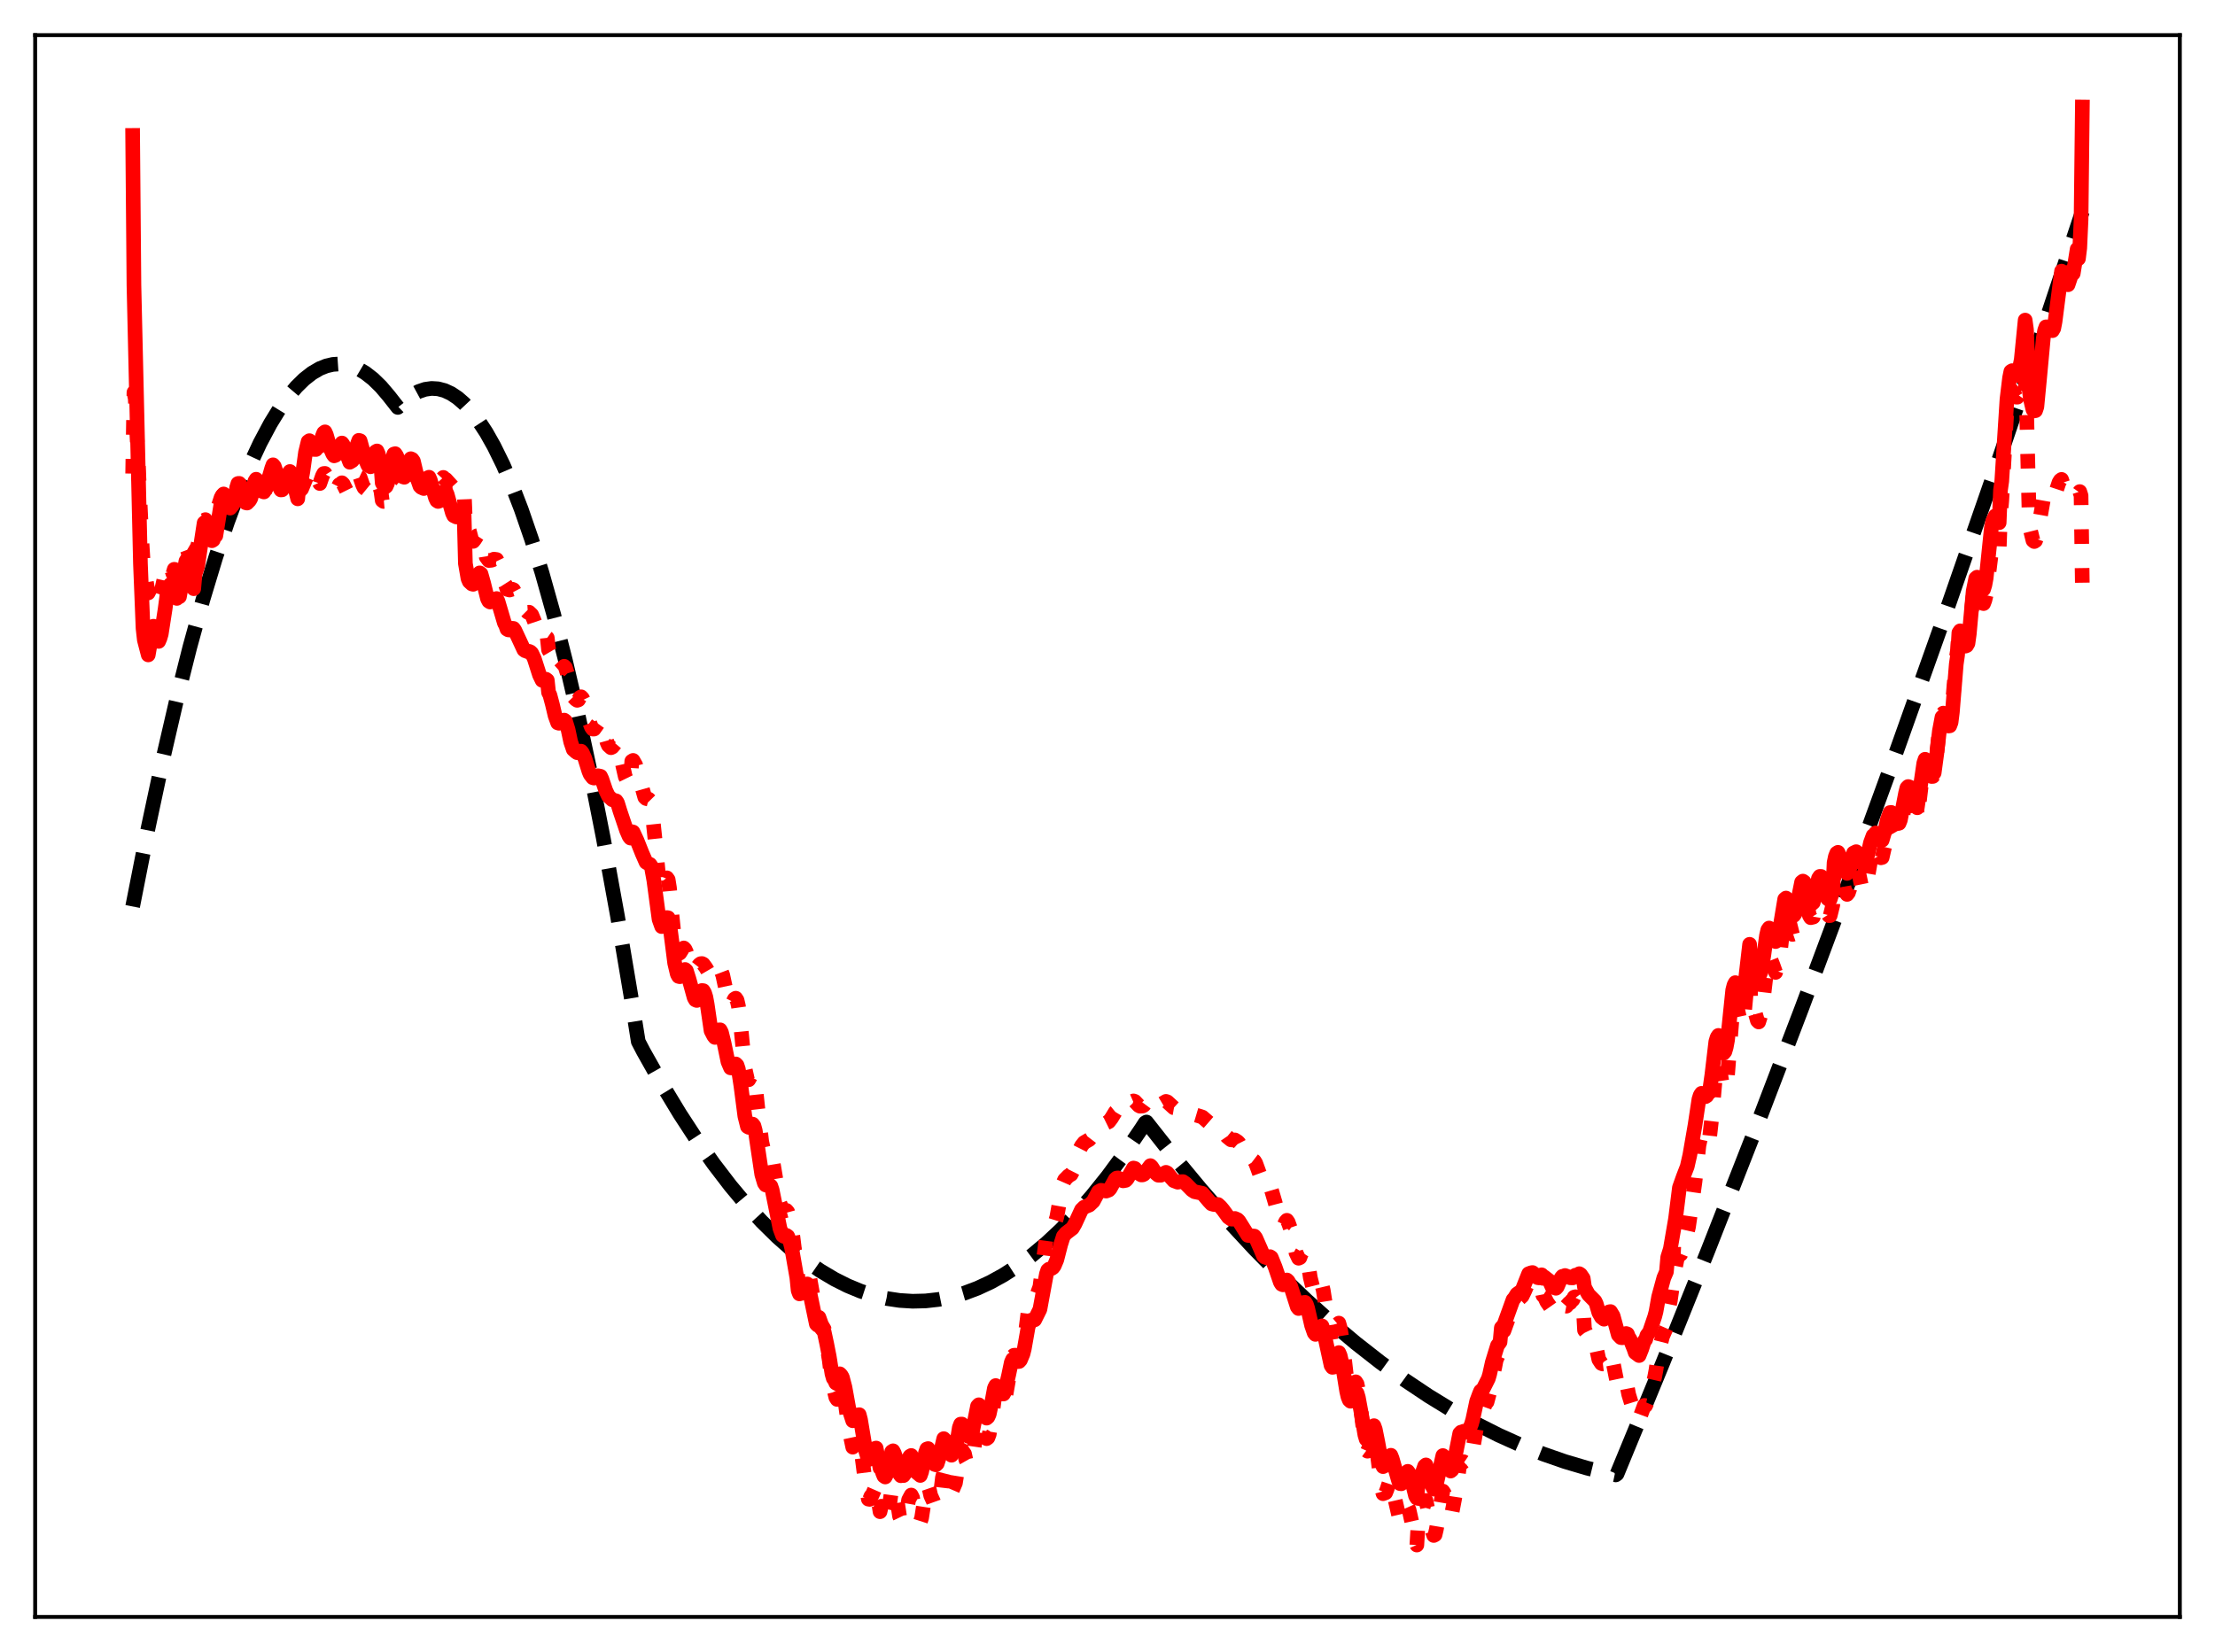 <?xml version="1.0" encoding="utf-8" standalone="no"?>
<!DOCTYPE svg PUBLIC "-//W3C//DTD SVG 1.1//EN"
  "http://www.w3.org/Graphics/SVG/1.1/DTD/svg11.dtd">
<svg xmlns:xlink="http://www.w3.org/1999/xlink" width="453.6pt" height="338.4pt" viewBox="0 0 453.6 338.4" xmlns="http://www.w3.org/2000/svg" version="1.1">
 <defs>
  <style type="text/css">*{stroke-linejoin: round; stroke-linecap: butt}</style>
 </defs>
 <g id="figure_1">
  <g id="patch_1">
   <path d="M 0 338.4 
L 453.6 338.4 
L 453.6 0 
L 0 0 
z
" style="fill: #ffffff"/>
  </g>
  <g id="axes_1">
   <g id="patch_2">
    <path d="M 7.2 331.2 
L 446.4 331.2 
L 446.4 7.2 
L 7.2 7.2 
z
" style="fill: #ffffff"/>
   </g>
   <g id="matplotlib.axis_1"/>
   <g id="matplotlib.axis_2"/>
   <g id="line2d_1">
    <path d="M 27.164 185.676 
L 30.358 169.494 
L 33.286 155.779 
L 36.214 143.133 
L 38.876 132.564 
L 41.537 122.88 
L 44.199 114.079 
L 46.595 106.914 
L 48.991 100.464 
L 51.12 95.333 
L 53.249 90.767 
L 55.379 86.766 
L 57.242 83.73 
L 59.105 81.127 
L 60.703 79.24 
L 62.3 77.671 
L 63.897 76.421 
L 65.494 75.489 
L 66.825 74.955 
L 68.156 74.642 
L 69.487 74.55 
L 70.817 74.679 
L 72.148 75.029 
L 73.479 75.6 
L 74.81 76.392 
L 76.407 77.634 
L 78.004 79.194 
L 79.601 81.072 
L 81.465 83.451 
L 83.062 81.91 
L 84.393 80.921 
L 85.724 80.2 
L 87.055 79.747 
L 88.385 79.561 
L 89.716 79.643 
L 91.047 79.993 
L 92.378 80.611 
L 93.709 81.497 
L 95.04 82.651 
L 96.371 84.072 
L 97.968 86.132 
L 99.565 88.577 
L 101.162 91.407 
L 103.025 95.197 
L 104.889 99.512 
L 106.752 104.352 
L 108.881 110.526 
L 111.011 117.386 
L 113.407 125.923 
L 115.802 135.328 
L 118.198 145.601 
L 120.86 158.033 
L 123.521 171.536 
L 126.449 187.627 
L 129.377 205.014 
L 130.708 213.346 
L 131.773 215.389 
L 135.5 222.007 
L 139.226 228.168 
L 142.687 233.478 
L 146.147 238.392 
L 149.607 242.912 
L 152.801 246.733 
L 155.996 250.217 
L 159.19 253.365 
L 162.118 255.955 
L 165.046 258.261 
L 167.974 260.285 
L 170.902 262.025 
L 173.564 263.362 
L 176.225 264.465 
L 178.887 265.335 
L 181.549 265.97 
L 184.211 266.371 
L 186.873 266.539 
L 189.535 266.473 
L 192.196 266.173 
L 194.858 265.639 
L 197.52 264.871 
L 200.182 263.87 
L 202.844 262.634 
L 205.505 261.165 
L 208.433 259.279 
L 211.361 257.109 
L 214.289 254.657 
L 217.217 251.922 
L 220.412 248.616 
L 223.606 244.972 
L 226.8 240.992 
L 230.26 236.301 
L 233.721 231.214 
L 234.519 229.984 
L 234.785 229.829 
L 240.375 236.926 
L 245.965 243.665 
L 251.555 250.047 
L 256.879 255.793 
L 262.202 261.215 
L 267.526 266.313 
L 272.583 270.856 
L 277.641 275.107 
L 282.698 279.065 
L 287.756 282.73 
L 292.547 285.933 
L 297.338 288.874 
L 302.129 291.552 
L 306.921 293.967 
L 311.446 296.008 
L 315.971 297.814 
L 320.496 299.386 
L 325.021 300.724 
L 329.546 301.828 
L 330.877 302.108 
L 331.143 301.915 
L 340.46 279.308 
L 349.776 256.122 
L 359.359 231.669 
L 368.941 206.603 
L 378.524 180.924 
L 388.372 153.893 
L 398.221 126.214 
L 408.336 97.113 
L 418.451 67.329 
L 426.436 43.333 
L 426.436 43.333 
" clip-path="url(#p58ddb290f2)" style="fill: none; stroke-dasharray: 11.1,4.8; stroke-dashoffset: 0; stroke: #000000; stroke-width: 3"/>
   </g>
   <g id="line2d_2">
    <path d="M 27.164 97.008 
L 27.43 80.376 
L 27.696 81.625 
L 29.027 110.364 
L 29.293 114.771 
L 29.825 118.297 
L 30.358 121.45 
L 30.89 120.377 
L 31.156 120.401 
L 31.423 120.151 
L 32.221 121.274 
L 32.487 122.756 
L 33.02 121.16 
L 34.084 116.469 
L 34.351 115.689 
L 34.883 115.897 
L 35.415 117.519 
L 35.681 116.613 
L 35.948 117.018 
L 36.214 117.209 
L 36.48 116.66 
L 36.746 116.634 
L 37.545 113.519 
L 38.077 112.461 
L 38.343 112.616 
L 38.609 113.318 
L 39.408 116.634 
L 39.674 117.305 
L 39.94 113.716 
L 40.739 110.846 
L 41.537 107.442 
L 41.804 106.579 
L 42.07 106.437 
L 42.336 106.843 
L 42.868 108.223 
L 43.135 108.233 
L 43.401 108.385 
L 43.667 108.099 
L 43.933 107.446 
L 44.465 104.418 
L 45.264 101.952 
L 45.53 101.529 
L 45.796 101.549 
L 46.063 101.797 
L 46.861 102.961 
L 47.127 102.97 
L 48.192 102.042 
L 48.458 100.793 
L 48.724 100.586 
L 49.257 101.211 
L 50.055 102.641 
L 50.321 102.735 
L 50.854 102.195 
L 51.386 101.88 
L 51.652 101.261 
L 52.185 100.779 
L 52.717 101.127 
L 52.983 101.317 
L 53.249 101.682 
L 53.516 101.644 
L 54.048 100.971 
L 54.58 99.826 
L 55.113 98.629 
L 55.379 98.318 
L 55.911 98.102 
L 56.444 99.197 
L 56.976 100.553 
L 57.242 100.847 
L 57.508 100.936 
L 57.775 100.73 
L 59.105 99.041 
L 59.372 99.16 
L 59.638 99.678 
L 60.436 101.986 
L 60.969 102.888 
L 61.235 100.655 
L 61.767 100.154 
L 63.098 96.931 
L 63.364 97.024 
L 64.163 98.804 
L 64.429 99.035 
L 64.695 99.057 
L 65.228 98.484 
L 65.494 99.041 
L 66.026 97.499 
L 66.292 96.99 
L 66.559 96.973 
L 66.825 97.394 
L 67.623 99.387 
L 68.156 100.175 
L 68.422 100.415 
L 68.688 100.431 
L 68.954 100.325 
L 69.487 99.265 
L 69.753 99.236 
L 70.019 98.888 
L 70.285 99.143 
L 71.084 100.749 
L 71.616 101.009 
L 72.415 100.08 
L 72.681 99.477 
L 73.213 98.03 
L 73.479 97.646 
L 73.745 97.775 
L 74.278 99.338 
L 74.544 99.893 
L 75.343 100.545 
L 75.875 100.418 
L 76.94 98.563 
L 77.206 98.554 
L 77.738 99.719 
L 78.004 100.573 
L 78.271 102.505 
L 78.537 102.709 
L 78.803 102.686 
L 79.335 101.668 
L 79.601 100.928 
L 80.4 97.866 
L 80.666 97.268 
L 80.932 97.134 
L 81.465 97.397 
L 81.997 98.128 
L 82.263 98.362 
L 82.529 98.973 
L 82.796 98.87 
L 83.062 98.594 
L 83.86 96.853 
L 84.127 96.536 
L 84.659 96.671 
L 85.191 97.657 
L 85.724 98.5 
L 85.99 98.828 
L 86.788 99.207 
L 87.587 98.025 
L 87.853 97.852 
L 88.119 98 
L 88.918 98.718 
L 89.45 98.888 
L 89.983 98.529 
L 90.249 98.365 
L 90.781 97.791 
L 91.047 98.087 
L 91.313 98.197 
L 92.644 99.666 
L 92.911 99.696 
L 93.177 99.562 
L 93.975 99.514 
L 94.241 99.365 
L 94.508 99.393 
L 94.774 99.639 
L 95.04 100.328 
L 95.306 106.932 
L 95.572 109.014 
L 95.839 110.187 
L 96.371 110.831 
L 96.903 110.892 
L 97.169 110.563 
L 97.702 109.739 
L 98.234 109.6 
L 98.5 109.888 
L 99.299 112.399 
L 99.565 114.082 
L 100.097 114.806 
L 100.63 114.76 
L 101.162 114.534 
L 101.695 114.61 
L 101.961 115.162 
L 103.292 119.428 
L 103.558 119.847 
L 103.824 120.706 
L 104.356 120.854 
L 104.889 120.685 
L 105.155 120.797 
L 105.687 121.817 
L 105.953 122.333 
L 106.752 124.44 
L 107.284 125.027 
L 107.551 125.159 
L 107.817 125.156 
L 108.083 125.422 
L 108.349 125.406 
L 108.881 125.914 
L 109.414 127.188 
L 110.212 129.543 
L 110.745 130.548 
L 111.011 130.796 
L 111.277 130.699 
L 111.543 130.472 
L 111.809 130.462 
L 112.076 130.653 
L 112.342 133.133 
L 112.608 133.586 
L 113.939 137.433 
L 114.205 137.723 
L 115.004 137.012 
L 115.536 136.475 
L 115.802 136.754 
L 116.335 138.462 
L 116.867 141.005 
L 117.399 142.712 
L 117.932 143.272 
L 118.198 143.449 
L 118.464 143.354 
L 118.73 142.884 
L 118.996 142.724 
L 119.263 142.999 
L 119.529 143.546 
L 120.061 145.439 
L 120.593 147.64 
L 121.126 148.965 
L 121.392 149.336 
L 121.658 149.334 
L 122.723 147.846 
L 122.989 147.73 
L 123.255 148.264 
L 124.32 152.066 
L 124.586 152.671 
L 125.119 153.154 
L 125.385 153.03 
L 126.183 152.092 
L 126.449 152.412 
L 126.716 153.207 
L 128.047 159.087 
L 128.845 160.712 
L 129.111 160.564 
L 129.377 155.923 
L 129.644 155.759 
L 130.176 156.693 
L 132.039 163.304 
L 132.305 163.557 
L 132.838 163.694 
L 133.104 163.968 
L 133.37 164.63 
L 134.169 172.215 
L 134.967 180.416 
L 135.5 182.179 
L 135.766 181.807 
L 136.564 179.81 
L 136.831 180.179 
L 137.097 181.84 
L 137.629 187.586 
L 138.161 192.754 
L 138.428 194.228 
L 138.694 195.025 
L 138.96 195.357 
L 139.226 195.219 
L 139.759 194.351 
L 140.025 194.177 
L 140.291 194.449 
L 140.557 195.022 
L 141.622 198.356 
L 141.888 198.653 
L 142.42 198.457 
L 142.687 198.258 
L 143.219 197.578 
L 143.485 197.39 
L 143.751 197.362 
L 144.017 197.49 
L 144.55 198.212 
L 145.615 200.039 
L 145.881 200.148 
L 146.147 200.062 
L 146.413 199.098 
L 146.945 198.538 
L 147.212 198.47 
L 147.478 198.63 
L 147.744 199.046 
L 148.01 199.746 
L 148.543 202.225 
L 149.075 204.894 
L 149.607 205.938 
L 149.873 205.692 
L 150.406 204.63 
L 150.672 204.467 
L 150.938 204.867 
L 151.204 205.993 
L 151.471 207.892 
L 152.535 218.761 
L 153.068 221.136 
L 153.334 221.165 
L 153.866 220.202 
L 154.132 220.031 
L 154.399 220.615 
L 154.665 222.059 
L 155.197 227.084 
L 155.996 233.878 
L 156.262 235.063 
L 156.528 235.704 
L 156.794 235.953 
L 157.327 235.811 
L 157.593 235.632 
L 157.859 235.95 
L 158.125 237.02 
L 159.722 246.501 
L 160.255 247.872 
L 160.521 248.073 
L 161.053 247.933 
L 161.319 248.251 
L 161.852 250.206 
L 162.384 253.353 
L 162.916 257.65 
L 163.183 258.865 
L 163.449 262.323 
L 163.715 263.062 
L 163.981 262.948 
L 164.513 261.382 
L 165.312 259.896 
L 165.578 260.285 
L 167.175 269.404 
L 167.441 269.794 
L 167.708 269.838 
L 168.24 271.336 
L 168.772 272.238 
L 169.571 277.081 
L 169.837 278.728 
L 170.369 283.295 
L 170.636 284.596 
L 170.902 285.127 
L 171.168 286.231 
L 171.434 286.649 
L 171.7 286.172 
L 171.967 283.674 
L 172.499 284.626 
L 173.031 286.943 
L 173.83 292.65 
L 174.628 296.426 
L 174.895 296.129 
L 175.161 295.377 
L 175.959 294.904 
L 176.225 296.055 
L 177.29 304.333 
L 177.823 307.07 
L 178.089 307.116 
L 178.355 306.457 
L 178.621 306.203 
L 179.42 304.378 
L 179.952 307.951 
L 180.218 309.646 
L 180.484 308.524 
L 181.017 311.124 
L 181.283 311.519 
L 181.549 310.988 
L 182.081 308.906 
L 182.614 304.986 
L 182.88 304.695 
L 183.412 306.085 
L 183.679 307.081 
L 184.211 310.56 
L 184.477 311.115 
L 184.743 310.856 
L 185.009 311.407 
L 185.276 311.189 
L 185.542 310.276 
L 186.074 307.224 
L 186.607 306.236 
L 186.873 306.752 
L 187.405 309.546 
L 187.671 310.365 
L 187.937 310.713 
L 188.204 311.456 
L 188.47 311.727 
L 188.736 310.908 
L 189.535 305.749 
L 189.801 304.626 
L 190.067 304.394 
L 190.333 305.163 
L 190.599 306.345 
L 191.132 307.516 
L 191.398 308.262 
L 191.664 308.489 
L 191.93 308.265 
L 192.463 306.36 
L 192.729 304.932 
L 192.995 302.673 
L 193.261 301.636 
L 193.527 301.975 
L 194.326 304.751 
L 194.858 305.63 
L 195.657 303.778 
L 196.189 300.481 
L 196.455 298.136 
L 196.721 297.127 
L 196.988 297.033 
L 197.52 297.789 
L 197.786 298.986 
L 198.319 299.922 
L 198.585 299.953 
L 198.851 299.755 
L 199.117 299.065 
L 200.182 291.672 
L 200.448 291.162 
L 200.714 291.463 
L 201.247 293.921 
L 201.513 294.209 
L 201.779 294.325 
L 202.045 294.682 
L 202.311 294.489 
L 202.577 293.794 
L 203.11 290.526 
L 203.642 286.443 
L 203.908 285.576 
L 204.175 286.036 
L 204.707 287.441 
L 204.973 287.331 
L 205.239 287.61 
L 205.505 287.67 
L 205.772 287.004 
L 207.369 277.869 
L 207.635 277.609 
L 207.901 277.582 
L 208.433 278.215 
L 208.7 278.16 
L 208.966 277.754 
L 209.498 276.187 
L 209.764 274.855 
L 210.563 268.532 
L 211.095 266.636 
L 211.894 266.445 
L 212.959 263.572 
L 214.289 253.358 
L 214.556 252.212 
L 214.822 251.895 
L 215.354 251.723 
L 215.62 251.498 
L 215.887 251.026 
L 216.419 249.304 
L 217.217 244.826 
L 217.75 242.276 
L 218.016 241.666 
L 218.815 240.858 
L 219.347 240.56 
L 219.879 239.513 
L 220.412 237.851 
L 220.944 235.768 
L 221.476 234.713 
L 222.009 234.043 
L 223.073 233.42 
L 223.872 232.376 
L 224.937 230.43 
L 225.469 230.094 
L 226.534 230.021 
L 227.066 229.761 
L 227.599 229.07 
L 228.397 227.757 
L 228.663 227.538 
L 228.929 227.493 
L 229.994 227.874 
L 230.527 227.69 
L 230.793 227.441 
L 231.857 225.62 
L 232.124 225.504 
L 232.39 225.594 
L 233.188 226.443 
L 233.455 226.589 
L 233.987 226.549 
L 234.253 226.395 
L 235.318 224.955 
L 235.584 224.873 
L 235.85 225.086 
L 236.649 226.099 
L 236.915 226.32 
L 237.447 226.368 
L 237.98 226.077 
L 238.778 225.601 
L 239.044 225.689 
L 240.375 226.904 
L 241.174 227.046 
L 242.505 227.058 
L 243.303 227.681 
L 243.836 228.084 
L 245.699 228.639 
L 246.231 228.817 
L 248.095 230.437 
L 249.159 230.7 
L 249.425 230.721 
L 250.224 231.424 
L 250.756 232.051 
L 251.289 232.829 
L 252.087 233.477 
L 252.62 233.512 
L 252.886 233.498 
L 253.418 233.839 
L 253.684 234.094 
L 255.015 236.708 
L 255.281 237.295 
L 255.548 237.496 
L 256.612 237.608 
L 256.879 237.811 
L 257.145 238.243 
L 259.008 243.345 
L 259.54 243.685 
L 260.073 243.408 
L 260.339 243.644 
L 261.137 246.347 
L 262.202 250.406 
L 262.468 250.971 
L 262.735 251.162 
L 263.001 250.849 
L 263.267 250.264 
L 263.533 249.959 
L 263.799 250.342 
L 264.332 251.841 
L 265.396 256.601 
L 265.929 257.73 
L 266.195 257.612 
L 266.461 256.873 
L 266.727 256.468 
L 266.993 256.331 
L 267.26 256.327 
L 267.526 256.909 
L 267.792 258.062 
L 268.324 261.665 
L 269.123 264.877 
L 269.389 265.31 
L 269.655 265.064 
L 270.188 263.809 
L 270.72 263.212 
L 270.986 264.321 
L 272.583 274.528 
L 272.849 275.066 
L 273.116 275.072 
L 273.382 272.304 
L 273.914 271.245 
L 274.18 271.019 
L 274.447 271.963 
L 274.979 275.27 
L 275.777 282.245 
L 276.31 284.872 
L 276.576 285.349 
L 276.842 284.963 
L 277.375 283.208 
L 277.641 283.045 
L 277.907 283.475 
L 278.173 284.727 
L 278.705 288.839 
L 279.504 295.699 
L 279.77 297.053 
L 280.036 297.249 
L 280.303 296.651 
L 280.835 294.692 
L 281.101 293.937 
L 281.367 293.791 
L 281.633 294.886 
L 282.166 298.717 
L 282.964 305.012 
L 283.231 305.959 
L 283.763 305.763 
L 284.029 305.102 
L 284.561 303.48 
L 284.828 303.29 
L 285.36 305.745 
L 286.691 311.518 
L 286.957 311.623 
L 287.223 311.318 
L 287.489 310.828 
L 287.756 309.586 
L 288.288 308.657 
L 288.554 309.249 
L 289.353 312.844 
L 289.885 315.862 
L 290.151 316.473 
L 290.417 311.974 
L 290.684 311.395 
L 291.748 307.639 
L 292.015 307.345 
L 292.547 309.872 
L 293.079 312.999 
L 293.612 314.517 
L 293.878 314.375 
L 294.144 313.261 
L 295.475 305.424 
L 295.741 305.822 
L 296.54 308.599 
L 297.072 310.057 
L 297.338 309.846 
L 297.871 307.057 
L 298.669 301.831 
L 298.935 299.847 
L 299.201 299.607 
L 299.468 299.648 
L 299.734 299.411 
L 300.266 299.774 
L 300.799 299.38 
L 301.331 298.016 
L 301.597 296.947 
L 302.396 292.252 
L 303.194 289.431 
L 303.727 288.821 
L 304.259 287.36 
L 304.525 287.175 
L 305.057 285.204 
L 305.59 282.327 
L 306.122 279.997 
L 306.388 278.582 
L 306.921 277.344 
L 307.187 276.833 
L 307.453 273.145 
L 307.719 272.724 
L 307.985 272.585 
L 309.316 268.903 
L 309.583 268.262 
L 310.115 267.709 
L 310.647 266.479 
L 311.712 265.504 
L 312.244 264.404 
L 312.777 263.162 
L 313.575 263.483 
L 313.841 263.358 
L 314.108 263.566 
L 314.374 264.099 
L 315.439 264.173 
L 315.705 264 
L 315.971 265.353 
L 316.237 265.531 
L 316.769 266.67 
L 317.568 267.81 
L 317.834 268.442 
L 318.367 268.101 
L 318.633 268.279 
L 318.899 268.04 
L 319.431 267.09 
L 319.697 266.884 
L 319.964 266.993 
L 320.23 267.449 
L 320.762 267.546 
L 321.295 266.935 
L 321.561 266.847 
L 321.827 266.421 
L 322.093 266.248 
L 322.359 265.695 
L 322.625 265.617 
L 322.892 265.965 
L 323.158 265.907 
L 323.424 266.039 
L 324.223 267.665 
L 324.489 272.472 
L 324.755 272.814 
L 325.021 273.37 
L 325.553 273.319 
L 326.086 273.903 
L 326.352 274.669 
L 326.618 275.086 
L 326.884 275.988 
L 327.417 278.478 
L 327.949 279.285 
L 328.215 279.389 
L 328.481 279.356 
L 329.546 277.371 
L 329.812 277.525 
L 330.345 279.126 
L 330.877 281.825 
L 331.409 284.338 
L 331.942 284.761 
L 332.208 284.751 
L 332.474 284.57 
L 332.74 284.588 
L 333.007 283.791 
L 333.273 284.302 
L 333.539 285.657 
L 334.071 287.379 
L 334.87 290.151 
L 335.402 290.473 
L 335.668 290.763 
L 336.733 287.876 
L 336.999 287.933 
L 337.265 287.311 
L 337.798 286.674 
L 338.863 281.997 
L 339.129 280.576 
L 339.661 276.871 
L 340.46 273.747 
L 341.258 271.927 
L 341.524 268.97 
L 342.057 266.419 
L 342.855 260.833 
L 343.388 258.161 
L 343.654 257.043 
L 343.92 256.916 
L 344.186 256.929 
L 344.719 255.613 
L 345.251 253.636 
L 345.783 251.308 
L 346.582 245.827 
L 347.114 242.022 
L 347.913 234.65 
L 348.179 233.41 
L 348.445 232.848 
L 348.711 233.001 
L 349.244 233.978 
L 349.51 233.894 
L 349.776 232.811 
L 350.042 233.467 
L 350.575 228.738 
L 351.373 219.552 
L 351.639 218.276 
L 351.905 217.665 
L 352.172 218.815 
L 352.704 222.172 
L 352.97 223.137 
L 353.236 222.911 
L 353.503 221.96 
L 353.769 220.245 
L 354.833 206.868 
L 355.1 205.507 
L 355.366 204.864 
L 355.632 205.803 
L 356.431 209.478 
L 356.697 209.88 
L 356.963 208.92 
L 357.229 207.428 
L 358.294 195.939 
L 358.56 206.439 
L 358.826 205.936 
L 359.092 206.252 
L 359.891 209.067 
L 360.157 209.334 
L 360.689 207.631 
L 360.956 205.865 
L 362.02 196.738 
L 362.287 196.141 
L 362.553 196.338 
L 363.085 197.688 
L 363.617 199.18 
L 364.15 197.635 
L 364.682 194.046 
L 365.215 189.369 
L 365.481 187.919 
L 365.747 187.51 
L 366.013 187.696 
L 366.545 189.274 
L 367.078 191.4 
L 367.344 191.309 
L 367.61 190.812 
L 367.876 189.951 
L 368.409 185.908 
L 368.675 183.811 
L 368.941 182.636 
L 369.207 182.387 
L 369.473 182.595 
L 370.006 184.912 
L 370.538 187.53 
L 370.804 187.97 
L 371.337 187.844 
L 371.869 184.664 
L 372.401 181.83 
L 372.668 181.431 
L 372.934 181.411 
L 373.732 184.726 
L 374.265 187.135 
L 374.531 187.553 
L 374.797 187.54 
L 375.329 185.379 
L 375.596 179.499 
L 375.862 178.109 
L 376.128 177.37 
L 376.394 177.102 
L 376.927 178.489 
L 377.193 179.293 
L 377.725 182.231 
L 378.257 183.204 
L 378.524 182.871 
L 378.79 182.074 
L 379.588 178.194 
L 379.855 178.213 
L 380.121 177.996 
L 380.387 178.279 
L 380.653 178.812 
L 381.185 181.403 
L 381.718 182.382 
L 381.984 182.052 
L 382.516 179.468 
L 383.049 176.387 
L 383.581 174.317 
L 383.847 174.153 
L 384.113 173.349 
L 384.912 175.202 
L 385.178 175.706 
L 385.444 175.639 
L 385.977 173.308 
L 386.509 170.267 
L 387.041 168.371 
L 387.308 168.246 
L 387.84 168.808 
L 388.372 170.301 
L 388.639 170.766 
L 388.905 170.823 
L 389.171 169.91 
L 389.703 166.926 
L 390.236 163.825 
L 390.502 162.491 
L 390.768 162.092 
L 391.3 161.931 
L 391.567 161.887 
L 391.833 162.553 
L 392.365 162.419 
L 392.631 167.746 
L 393.696 158.754 
L 394.228 156.569 
L 394.495 156.768 
L 394.761 157.168 
L 395.293 158.895 
L 395.559 159.049 
L 395.825 159.038 
L 396.092 158.562 
L 396.624 154.265 
L 397.156 149.344 
L 397.689 146.362 
L 397.955 146.071 
L 398.487 146.936 
L 398.753 147.813 
L 399.286 147.479 
L 399.552 146.607 
L 399.818 144.387 
L 400.617 134.772 
L 400.883 133.052 
L 401.149 128.48 
L 401.415 128.024 
L 401.681 128.408 
L 401.948 128.989 
L 402.48 130.932 
L 402.746 130.918 
L 403.012 130.605 
L 403.279 129.082 
L 404.077 122.045 
L 404.343 120.783 
L 404.609 120.142 
L 404.876 120.145 
L 405.94 123.558 
L 406.207 123.634 
L 406.473 122.946 
L 406.739 121.829 
L 407.804 113.206 
L 408.07 112.218 
L 408.602 111.436 
L 409.135 112.416 
L 409.401 112.62 
L 409.667 105.511 
L 409.933 102.568 
L 410.998 83.667 
L 411.264 81.626 
L 411.796 79.838 
L 412.063 80.037 
L 412.861 81.342 
L 413.127 81.35 
L 413.393 80.969 
L 413.926 79.794 
L 414.458 76.668 
L 414.724 77.099 
L 414.991 83.032 
L 415.523 105.006 
L 415.789 108.577 
L 416.321 110.707 
L 416.588 110.925 
L 416.854 110.756 
L 417.12 110.013 
L 417.652 106.825 
L 418.451 102.334 
L 418.717 101.874 
L 418.983 101.754 
L 419.516 102.209 
L 419.782 102.435 
L 420.048 102.452 
L 420.58 101.988 
L 421.113 100.447 
L 421.645 98.843 
L 421.911 98.391 
L 422.177 98.199 
L 422.444 98.996 
L 423.242 99.201 
L 423.508 99.547 
L 424.307 99.217 
L 424.573 99.475 
L 424.839 99.486 
L 425.105 99.753 
L 425.372 100.281 
L 425.638 101.068 
L 425.904 100.693 
L 426.17 101.516 
L 426.436 120.103 
L 426.436 120.103 
" clip-path="url(#p58ddb290f2)" style="fill: none; stroke-dasharray: 3,4.95; stroke-dashoffset: 0; stroke: #ff0000; stroke-width: 3"/>
   </g>
   <g id="line2d_3">
    <path d="M 27.164 27.741 
L 27.43 58.412 
L 28.761 115.466 
L 29.293 128.714 
L 29.559 131.093 
L 30.358 134.144 
L 30.89 131.103 
L 31.156 130.396 
L 31.423 128.269 
L 31.689 128.414 
L 31.955 128.783 
L 32.221 129.459 
L 32.487 131.383 
L 32.753 130.771 
L 33.02 129.876 
L 33.818 124.721 
L 34.351 120.683 
L 34.883 119.73 
L 35.149 120.33 
L 35.415 121.514 
L 35.681 121.122 
L 36.214 122.572 
L 36.48 122.252 
L 36.746 122.235 
L 38.077 114.937 
L 38.343 114.498 
L 38.609 115.041 
L 39.674 120.585 
L 39.94 117.585 
L 40.473 115.976 
L 41.271 110.57 
L 41.804 107.109 
L 42.07 106.896 
L 42.336 107.303 
L 42.868 109.574 
L 43.401 110.76 
L 43.667 110.599 
L 43.933 109.746 
L 44.199 109.728 
L 45.53 101.512 
L 45.796 101.183 
L 46.063 101.425 
L 46.861 103.898 
L 47.127 104.074 
L 47.66 103.426 
L 47.926 102.755 
L 48.192 101.765 
L 48.458 99.9 
L 48.724 99.047 
L 48.991 99.012 
L 49.257 99.372 
L 49.523 100.155 
L 50.055 102.383 
L 50.321 102.977 
L 50.588 103.042 
L 51.12 102.502 
L 51.386 102.012 
L 52.185 98.579 
L 52.451 98.161 
L 52.717 98.404 
L 52.983 98.928 
L 53.516 100.578 
L 54.048 100.769 
L 54.314 100.353 
L 54.847 98.68 
L 55.645 95.923 
L 55.911 95.21 
L 56.177 95.53 
L 56.444 96.353 
L 57.242 99.833 
L 57.508 100.35 
L 57.775 100.33 
L 58.573 98.859 
L 59.105 96.927 
L 59.372 96.577 
L 59.638 96.957 
L 60.969 102.176 
L 61.235 99.218 
L 61.767 97.994 
L 62.033 96.529 
L 62.566 92.642 
L 63.098 90.451 
L 63.364 90.266 
L 64.163 92.046 
L 64.695 92.072 
L 65.228 91.207 
L 65.494 91.396 
L 66.026 89.331 
L 66.292 88.663 
L 66.559 88.461 
L 66.825 89.058 
L 67.623 91.8 
L 68.156 93.013 
L 68.422 93.37 
L 68.688 93.272 
L 68.954 93.037 
L 69.487 91.324 
L 69.753 91.206 
L 70.019 90.746 
L 70.285 91.099 
L 71.616 94.682 
L 72.148 94.358 
L 72.415 94.003 
L 72.681 93.183 
L 73.213 90.896 
L 73.479 90.199 
L 73.745 90.274 
L 74.81 94.094 
L 75.343 95.314 
L 75.875 95.61 
L 76.94 92.522 
L 77.206 92.37 
L 77.472 92.98 
L 78.004 95.276 
L 78.271 98.923 
L 78.803 99.836 
L 79.069 99.629 
L 79.335 99.04 
L 79.601 98.12 
L 80.4 93.843 
L 80.666 93.006 
L 80.932 92.929 
L 81.199 93.323 
L 81.465 93.962 
L 81.997 95.716 
L 82.263 96.478 
L 82.529 97.671 
L 82.796 97.756 
L 83.062 97.432 
L 84.127 93.959 
L 84.393 94.08 
L 84.659 94.449 
L 85.191 96.689 
L 85.724 98.792 
L 85.99 99.556 
L 86.256 99.827 
L 86.788 100.065 
L 87.587 97.869 
L 87.853 97.752 
L 88.119 98.342 
L 89.184 101.985 
L 89.45 102.539 
L 89.716 102.714 
L 89.983 102.622 
L 90.249 102.199 
L 90.781 100.704 
L 91.047 100.637 
L 91.313 100.691 
L 91.58 101.262 
L 92.112 103.193 
L 92.644 105.055 
L 92.911 105.625 
L 93.443 105.889 
L 93.709 105.732 
L 94.508 104.41 
L 94.774 104.54 
L 95.04 105.328 
L 95.306 115.421 
L 95.839 118.512 
L 96.105 119.128 
L 96.637 119.615 
L 96.903 119.684 
L 97.169 119.307 
L 97.702 117.941 
L 98.234 117.346 
L 98.5 117.531 
L 99.033 119.411 
L 99.831 122.636 
L 100.097 123.146 
L 100.364 123.312 
L 100.896 123.009 
L 101.428 122.711 
L 101.695 122.604 
L 101.961 123.104 
L 103.292 127.604 
L 103.558 128.09 
L 103.824 128.867 
L 104.09 129.021 
L 104.356 129.042 
L 104.889 128.694 
L 105.155 128.722 
L 105.421 129.097 
L 107.284 133.103 
L 107.551 133.297 
L 107.817 133.312 
L 108.083 133.494 
L 108.349 133.418 
L 108.615 133.538 
L 108.881 133.789 
L 109.414 134.914 
L 110.479 138.24 
L 111.011 139.347 
L 111.277 139.435 
L 111.543 139.182 
L 111.809 139.127 
L 112.076 139.327 
L 112.342 141.846 
L 112.608 142.348 
L 113.14 144.35 
L 113.673 146.6 
L 114.205 148.067 
L 114.471 148.148 
L 115.004 147.861 
L 115.27 147.585 
L 115.536 147.502 
L 115.802 147.706 
L 116.335 149.443 
L 116.867 151.957 
L 117.399 153.52 
L 117.932 153.99 
L 118.198 154.174 
L 118.464 154.171 
L 118.73 153.885 
L 118.996 153.871 
L 119.263 154.2 
L 119.795 155.406 
L 120.593 157.978 
L 120.86 158.614 
L 121.392 159.296 
L 121.658 159.375 
L 122.191 158.95 
L 122.457 158.898 
L 122.989 159.012 
L 123.255 159.584 
L 124.054 161.932 
L 124.586 163.061 
L 125.385 163.812 
L 126.183 164.044 
L 126.449 164.442 
L 126.982 166.173 
L 128.313 170.112 
L 128.845 171.336 
L 129.111 171.665 
L 129.377 170.357 
L 129.644 170.425 
L 130.442 172.14 
L 131.507 174.808 
L 132.305 176.628 
L 132.838 176.94 
L 133.104 177.053 
L 133.37 177.422 
L 133.903 180.356 
L 134.967 188.305 
L 135.5 189.794 
L 135.766 189.669 
L 136.032 189.169 
L 136.298 188.37 
L 136.564 187.952 
L 136.831 187.993 
L 137.097 189.002 
L 137.629 193.075 
L 138.161 197.272 
L 138.694 199.517 
L 138.96 199.997 
L 139.226 200.062 
L 140.025 198.708 
L 140.291 198.582 
L 140.557 198.823 
L 141.089 200.511 
L 142.154 204.354 
L 142.42 204.811 
L 142.687 204.928 
L 142.953 204.509 
L 143.485 203.242 
L 143.751 202.888 
L 144.017 202.922 
L 144.284 203.382 
L 144.55 204.236 
L 144.816 205.67 
L 145.615 211.139 
L 146.147 212.169 
L 146.413 212.497 
L 147.212 210.96 
L 147.478 210.948 
L 147.744 211.466 
L 148.276 213.62 
L 149.075 217.485 
L 149.607 218.732 
L 149.873 218.761 
L 150.406 218.029 
L 150.672 217.93 
L 150.938 218.196 
L 151.204 218.999 
L 151.737 222.49 
L 152.535 228.629 
L 153.068 230.76 
L 153.334 230.916 
L 154.132 230.263 
L 154.399 230.601 
L 154.665 231.574 
L 155.197 235.189 
L 155.996 240.558 
L 156.528 242.34 
L 156.794 242.724 
L 157.327 242.856 
L 157.593 242.712 
L 157.859 242.942 
L 158.125 243.731 
L 158.924 247.669 
L 159.722 251.622 
L 160.255 253.05 
L 160.521 253.239 
L 161.053 253.047 
L 161.319 253.237 
L 161.852 254.559 
L 162.118 255.61 
L 163.183 261.71 
L 163.449 264.332 
L 163.715 265.029 
L 163.981 264.964 
L 164.513 263.904 
L 165.046 263.25 
L 165.312 262.997 
L 165.578 263.536 
L 167.175 271.197 
L 167.441 271.454 
L 167.708 271.412 
L 168.24 272.15 
L 168.772 272.778 
L 169.305 275.26 
L 169.837 277.986 
L 170.369 281.371 
L 170.636 282.316 
L 170.902 282.67 
L 171.168 283.289 
L 171.434 283.436 
L 171.7 282.992 
L 171.967 281.403 
L 172.233 281.655 
L 172.499 282.111 
L 173.031 284.13 
L 173.83 288.547 
L 174.628 291.017 
L 174.895 290.712 
L 175.161 290.118 
L 175.427 289.893 
L 175.959 289.777 
L 176.225 290.803 
L 177.29 297.203 
L 177.823 298.984 
L 178.089 298.86 
L 179.153 296.702 
L 179.42 296.612 
L 179.952 299.362 
L 180.218 300.712 
L 180.484 300.54 
L 180.751 301.713 
L 181.017 302.35 
L 181.283 302.535 
L 181.549 302.008 
L 182.081 300.19 
L 182.614 297.355 
L 182.88 297.176 
L 183.146 297.684 
L 183.679 299.33 
L 184.211 301.906 
L 184.477 302.279 
L 184.743 302.07 
L 185.009 302.252 
L 185.276 301.885 
L 185.542 301.064 
L 186.074 298.727 
L 186.34 298.29 
L 186.607 298.132 
L 186.873 298.699 
L 187.405 300.876 
L 187.671 301.555 
L 188.47 302.221 
L 188.736 301.467 
L 189.535 297.555 
L 189.801 296.802 
L 190.067 296.718 
L 191.398 299.958 
L 191.664 300.041 
L 191.93 299.793 
L 192.463 298.133 
L 193.261 294.685 
L 193.527 294.956 
L 194.326 297.325 
L 194.858 298.08 
L 195.657 296.602 
L 196.189 294.07 
L 196.455 292.416 
L 196.721 291.708 
L 196.988 291.701 
L 197.52 292.493 
L 197.786 293.421 
L 198.319 294.223 
L 198.585 294.208 
L 198.851 293.995 
L 199.117 293.389 
L 200.182 288.03 
L 200.448 287.746 
L 200.714 288.054 
L 201.247 289.873 
L 201.779 290.305 
L 202.045 290.481 
L 202.311 290.255 
L 202.577 289.674 
L 203.11 287.214 
L 203.642 284.327 
L 203.908 283.81 
L 204.175 284.17 
L 204.707 285.299 
L 204.973 285.312 
L 205.239 285.529 
L 205.505 285.536 
L 205.772 285.032 
L 206.57 281.598 
L 207.103 279.044 
L 207.369 278.449 
L 207.635 278.31 
L 207.901 278.367 
L 208.433 278.9 
L 208.7 278.876 
L 208.966 278.584 
L 209.498 277.313 
L 209.764 276.256 
L 210.563 271.716 
L 211.095 270.444 
L 211.894 270.343 
L 212.959 268.204 
L 214.289 260.972 
L 214.556 260.186 
L 214.822 259.963 
L 215.354 259.829 
L 215.62 259.65 
L 215.887 259.297 
L 216.419 258.032 
L 217.217 254.922 
L 217.75 253.24 
L 218.282 252.607 
L 219.613 251.589 
L 220.145 250.679 
L 221.476 247.796 
L 222.009 247.273 
L 223.073 246.842 
L 223.872 246.091 
L 224.937 244.104 
L 225.469 243.813 
L 226.534 243.968 
L 227.066 243.764 
L 227.332 243.477 
L 228.397 241.553 
L 228.663 241.314 
L 228.929 241.274 
L 229.994 241.878 
L 230.527 241.781 
L 230.793 241.523 
L 232.124 239.257 
L 232.39 239.333 
L 233.188 240.352 
L 233.721 240.668 
L 233.987 240.656 
L 234.253 240.529 
L 235.584 238.763 
L 235.85 239.014 
L 236.649 240.273 
L 237.181 240.719 
L 237.713 240.726 
L 238.778 240.132 
L 239.044 240.263 
L 239.843 241.255 
L 240.375 241.845 
L 241.174 242.151 
L 241.706 242.057 
L 242.239 242.034 
L 242.771 242.407 
L 244.102 243.76 
L 244.634 244.105 
L 246.231 244.434 
L 247.562 246.018 
L 248.095 246.585 
L 248.627 246.733 
L 249.159 246.715 
L 249.425 246.721 
L 249.958 247.215 
L 250.49 247.852 
L 251.555 249.316 
L 252.087 249.7 
L 252.353 249.728 
L 252.886 249.58 
L 253.418 249.818 
L 253.684 250.072 
L 255.548 253.048 
L 256.879 253.198 
L 257.145 253.539 
L 258.209 255.959 
L 258.742 257.241 
L 259.008 257.492 
L 259.54 257.669 
L 260.073 257.405 
L 260.339 257.578 
L 261.137 259.553 
L 262.202 262.657 
L 262.468 263.068 
L 262.735 263.175 
L 263.001 262.913 
L 263.533 262.183 
L 263.799 262.431 
L 264.332 263.522 
L 265.663 267.684 
L 265.929 268.031 
L 266.195 267.912 
L 266.727 266.974 
L 266.993 266.801 
L 267.26 266.765 
L 267.526 267.156 
L 267.792 267.99 
L 268.591 271.48 
L 269.123 273.014 
L 269.389 273.328 
L 269.655 273.126 
L 270.188 272.111 
L 270.72 271.588 
L 270.986 272.337 
L 272.583 279.684 
L 272.849 280.072 
L 273.116 280.035 
L 273.382 278.154 
L 273.914 277.27 
L 274.18 277.058 
L 274.447 277.674 
L 274.979 280.012 
L 275.777 284.96 
L 276.044 286.121 
L 276.31 286.779 
L 276.576 287.022 
L 276.842 286.667 
L 277.375 285.296 
L 277.641 285.097 
L 277.907 285.373 
L 278.173 286.256 
L 278.705 289.136 
L 279.504 293.904 
L 279.77 294.8 
L 280.036 294.858 
L 280.303 294.35 
L 281.101 292.164 
L 281.367 292.028 
L 281.633 292.764 
L 282.166 295.415 
L 282.964 299.781 
L 283.231 300.414 
L 283.763 300.147 
L 284.828 298.089 
L 285.094 298.754 
L 286.425 303.394 
L 286.691 303.887 
L 286.957 303.929 
L 287.489 303.161 
L 287.756 302.2 
L 288.288 301.379 
L 288.554 301.739 
L 289.353 304.279 
L 289.885 306.428 
L 290.151 306.865 
L 290.417 303.849 
L 290.684 303.359 
L 291.748 300.297 
L 292.015 300.064 
L 292.547 301.788 
L 293.079 303.97 
L 293.612 305.028 
L 293.878 304.873 
L 294.144 304.022 
L 295.475 298.15 
L 295.741 298.401 
L 296.806 300.997 
L 297.072 301.323 
L 297.338 301.106 
L 297.871 298.962 
L 298.935 293.609 
L 299.201 293.344 
L 299.468 293.338 
L 299.734 293.17 
L 300.266 293.365 
L 300.799 292.972 
L 301.331 291.718 
L 301.597 290.792 
L 302.396 287.029 
L 302.928 285.604 
L 303.194 284.954 
L 303.727 284.507 
L 304.791 282.386 
L 305.057 281.48 
L 305.59 279.076 
L 306.655 275.616 
L 307.187 274.903 
L 307.453 271.976 
L 307.985 271.391 
L 309.849 266.22 
L 310.115 265.933 
L 310.647 265.066 
L 311.446 264.514 
L 311.712 264.263 
L 313.043 260.901 
L 313.575 260.705 
L 313.841 260.662 
L 314.108 260.864 
L 314.374 261.419 
L 314.906 261.709 
L 315.172 261.746 
L 315.439 261.555 
L 315.705 261.128 
L 315.971 261.849 
L 316.237 261.552 
L 317.302 262.381 
L 317.834 263.594 
L 318.633 263.879 
L 318.899 263.592 
L 319.697 261.744 
L 319.964 261.434 
L 320.23 261.425 
L 320.496 261.271 
L 321.028 261.48 
L 321.295 261.537 
L 321.561 261.733 
L 322.093 261.751 
L 322.359 261.378 
L 322.625 261.201 
L 322.892 261.283 
L 323.424 260.896 
L 323.69 261.076 
L 324.223 261.86 
L 324.489 263.707 
L 325.287 265.158 
L 326.618 266.495 
L 326.884 267.031 
L 327.417 268.879 
L 327.949 269.811 
L 328.481 270.218 
L 328.748 269.939 
L 329.28 269.115 
L 329.546 268.699 
L 329.812 268.657 
L 330.345 269.537 
L 331.409 273.434 
L 331.942 273.984 
L 332.208 274.018 
L 332.74 273.751 
L 333.007 273.153 
L 333.273 273.251 
L 333.539 273.958 
L 333.805 274.303 
L 334.604 276.272 
L 334.87 277.058 
L 335.668 277.66 
L 336.201 276.329 
L 336.733 274.675 
L 336.999 274.401 
L 337.265 273.542 
L 337.798 272.816 
L 338.863 269.683 
L 339.129 268.66 
L 339.661 265.651 
L 340.726 261.745 
L 341.258 260.511 
L 341.524 257.525 
L 342.057 255.838 
L 343.121 249.655 
L 343.92 243.264 
L 344.719 241.022 
L 345.517 238.954 
L 346.049 236.616 
L 347.114 230.471 
L 347.913 225.173 
L 348.179 224.329 
L 348.445 223.95 
L 348.711 224.072 
L 349.244 224.639 
L 349.51 224.471 
L 349.776 223.586 
L 350.042 223.815 
L 350.575 220.098 
L 351.373 213.366 
L 351.639 212.484 
L 351.905 212.091 
L 352.172 212.929 
L 352.704 215.179 
L 352.97 215.721 
L 353.236 215.407 
L 353.503 214.496 
L 353.769 213.072 
L 354.833 202.794 
L 355.1 201.768 
L 355.366 201.281 
L 355.632 201.962 
L 356.164 203.974 
L 356.431 204.562 
L 356.697 204.702 
L 357.229 202.574 
L 358.294 193.428 
L 358.56 197.634 
L 358.826 197.303 
L 359.092 197.632 
L 359.891 199.981 
L 360.157 200.211 
L 360.689 198.882 
L 361.222 195.527 
L 361.754 191.618 
L 362.02 190.469 
L 362.287 190.094 
L 362.553 190.345 
L 363.617 192.861 
L 363.884 192.399 
L 364.15 191.704 
L 364.682 188.99 
L 365.481 184.18 
L 365.747 183.953 
L 366.013 184.203 
L 366.545 185.707 
L 367.078 187.607 
L 367.344 187.516 
L 367.61 187.132 
L 367.876 186.488 
L 368.409 183.332 
L 368.941 180.693 
L 369.207 180.481 
L 369.473 180.662 
L 370.006 182.69 
L 370.538 184.765 
L 370.804 185.093 
L 371.071 185.095 
L 371.337 184.864 
L 371.869 182.335 
L 372.401 179.908 
L 372.668 179.516 
L 372.934 179.519 
L 374.265 184.069 
L 374.531 184.273 
L 374.797 184.221 
L 375.329 182.56 
L 375.596 176.7 
L 375.862 175.433 
L 376.128 174.76 
L 376.394 174.585 
L 377.193 176.296 
L 377.725 178.407 
L 378.257 178.9 
L 378.524 178.632 
L 378.79 177.946 
L 379.588 174.713 
L 380.121 174.451 
L 380.653 175.109 
L 381.185 176.776 
L 381.452 176.886 
L 381.718 177.28 
L 381.984 177.002 
L 382.516 174.965 
L 383.049 172.608 
L 383.581 171.166 
L 383.847 171.138 
L 384.113 170.615 
L 385.178 172.148 
L 385.444 172.1 
L 385.977 170.301 
L 386.509 167.876 
L 387.041 166.437 
L 387.308 166.416 
L 387.84 166.958 
L 388.106 167.764 
L 388.639 168.544 
L 388.905 168.632 
L 389.171 167.966 
L 389.703 165.172 
L 390.236 162.44 
L 390.502 161.382 
L 390.768 161.109 
L 391.034 161.193 
L 391.3 161.408 
L 391.567 161.387 
L 391.833 161.982 
L 392.365 161.966 
L 392.631 165.459 
L 393.962 156.33 
L 394.228 155.524 
L 394.495 155.78 
L 394.761 156.319 
L 395.293 158.137 
L 395.825 158.633 
L 396.092 158.313 
L 396.624 154.384 
L 397.156 149.742 
L 397.689 146.906 
L 397.955 146.673 
L 398.487 147.649 
L 398.753 148.599 
L 399.02 148.711 
L 399.286 148.673 
L 399.552 147.966 
L 399.818 145.853 
L 400.617 136.025 
L 400.883 134.19 
L 401.149 129.61 
L 401.415 129.215 
L 401.681 129.69 
L 401.948 130.447 
L 402.48 132.346 
L 402.746 132.243 
L 403.012 131.779 
L 403.279 129.869 
L 404.077 121.087 
L 404.609 118.453 
L 404.876 118.225 
L 405.142 119.008 
L 405.408 118.765 
L 405.94 120.708 
L 406.207 120.707 
L 406.473 119.851 
L 406.739 118.413 
L 407.804 108.118 
L 408.07 106.78 
L 408.602 105.674 
L 409.401 107.064 
L 409.667 100.447 
L 409.933 98.549 
L 410.465 90.113 
L 410.998 81.793 
L 411.53 77.39 
L 411.796 76.09 
L 412.063 75.923 
L 412.329 76.071 
L 412.861 76.906 
L 413.127 76.796 
L 413.393 76.277 
L 413.926 73.641 
L 414.724 65.567 
L 414.991 67.505 
L 415.523 79.462 
L 415.789 81.681 
L 416.321 83.917 
L 416.588 84.169 
L 416.854 84.114 
L 417.12 83.333 
L 417.652 77.765 
L 418.451 69.18 
L 418.717 67.677 
L 418.983 66.949 
L 419.249 66.953 
L 420.048 67.574 
L 420.314 67.727 
L 420.58 67.26 
L 420.847 65.865 
L 422.177 55.532 
L 422.444 58.241 
L 422.976 57.294 
L 423.242 56.922 
L 423.508 58.325 
L 424.041 56.739 
L 424.307 55.331 
L 424.573 56.005 
L 425.372 51.032 
L 425.638 52.979 
L 425.904 50.819 
L 426.17 45.059 
L 426.436 21.927 
L 426.436 21.927 
" clip-path="url(#p58ddb290f2)" style="fill: none; stroke: #ff0000; stroke-width: 3; stroke-linecap: square"/>
   </g>
   <g id="patch_3">
    <path d="M 7.2 331.2 
L 7.2 7.2 
" style="fill: none; stroke: #000000; stroke-width: 0.8; stroke-linejoin: miter; stroke-linecap: square"/>
   </g>
   <g id="patch_4">
    <path d="M 446.4 331.2 
L 446.4 7.2 
" style="fill: none; stroke: #000000; stroke-width: 0.8; stroke-linejoin: miter; stroke-linecap: square"/>
   </g>
   <g id="patch_5">
    <path d="M 7.2 331.2 
L 446.4 331.2 
" style="fill: none; stroke: #000000; stroke-width: 0.8; stroke-linejoin: miter; stroke-linecap: square"/>
   </g>
   <g id="patch_6">
    <path d="M 7.2 7.2 
L 446.4 7.2 
" style="fill: none; stroke: #000000; stroke-width: 0.8; stroke-linejoin: miter; stroke-linecap: square"/>
   </g>
  </g>
 </g>
 <defs>
  <clipPath id="p58ddb290f2">
   <rect x="7.2" y="7.2" width="439.2" height="324"/>
  </clipPath>
 </defs>
</svg>
